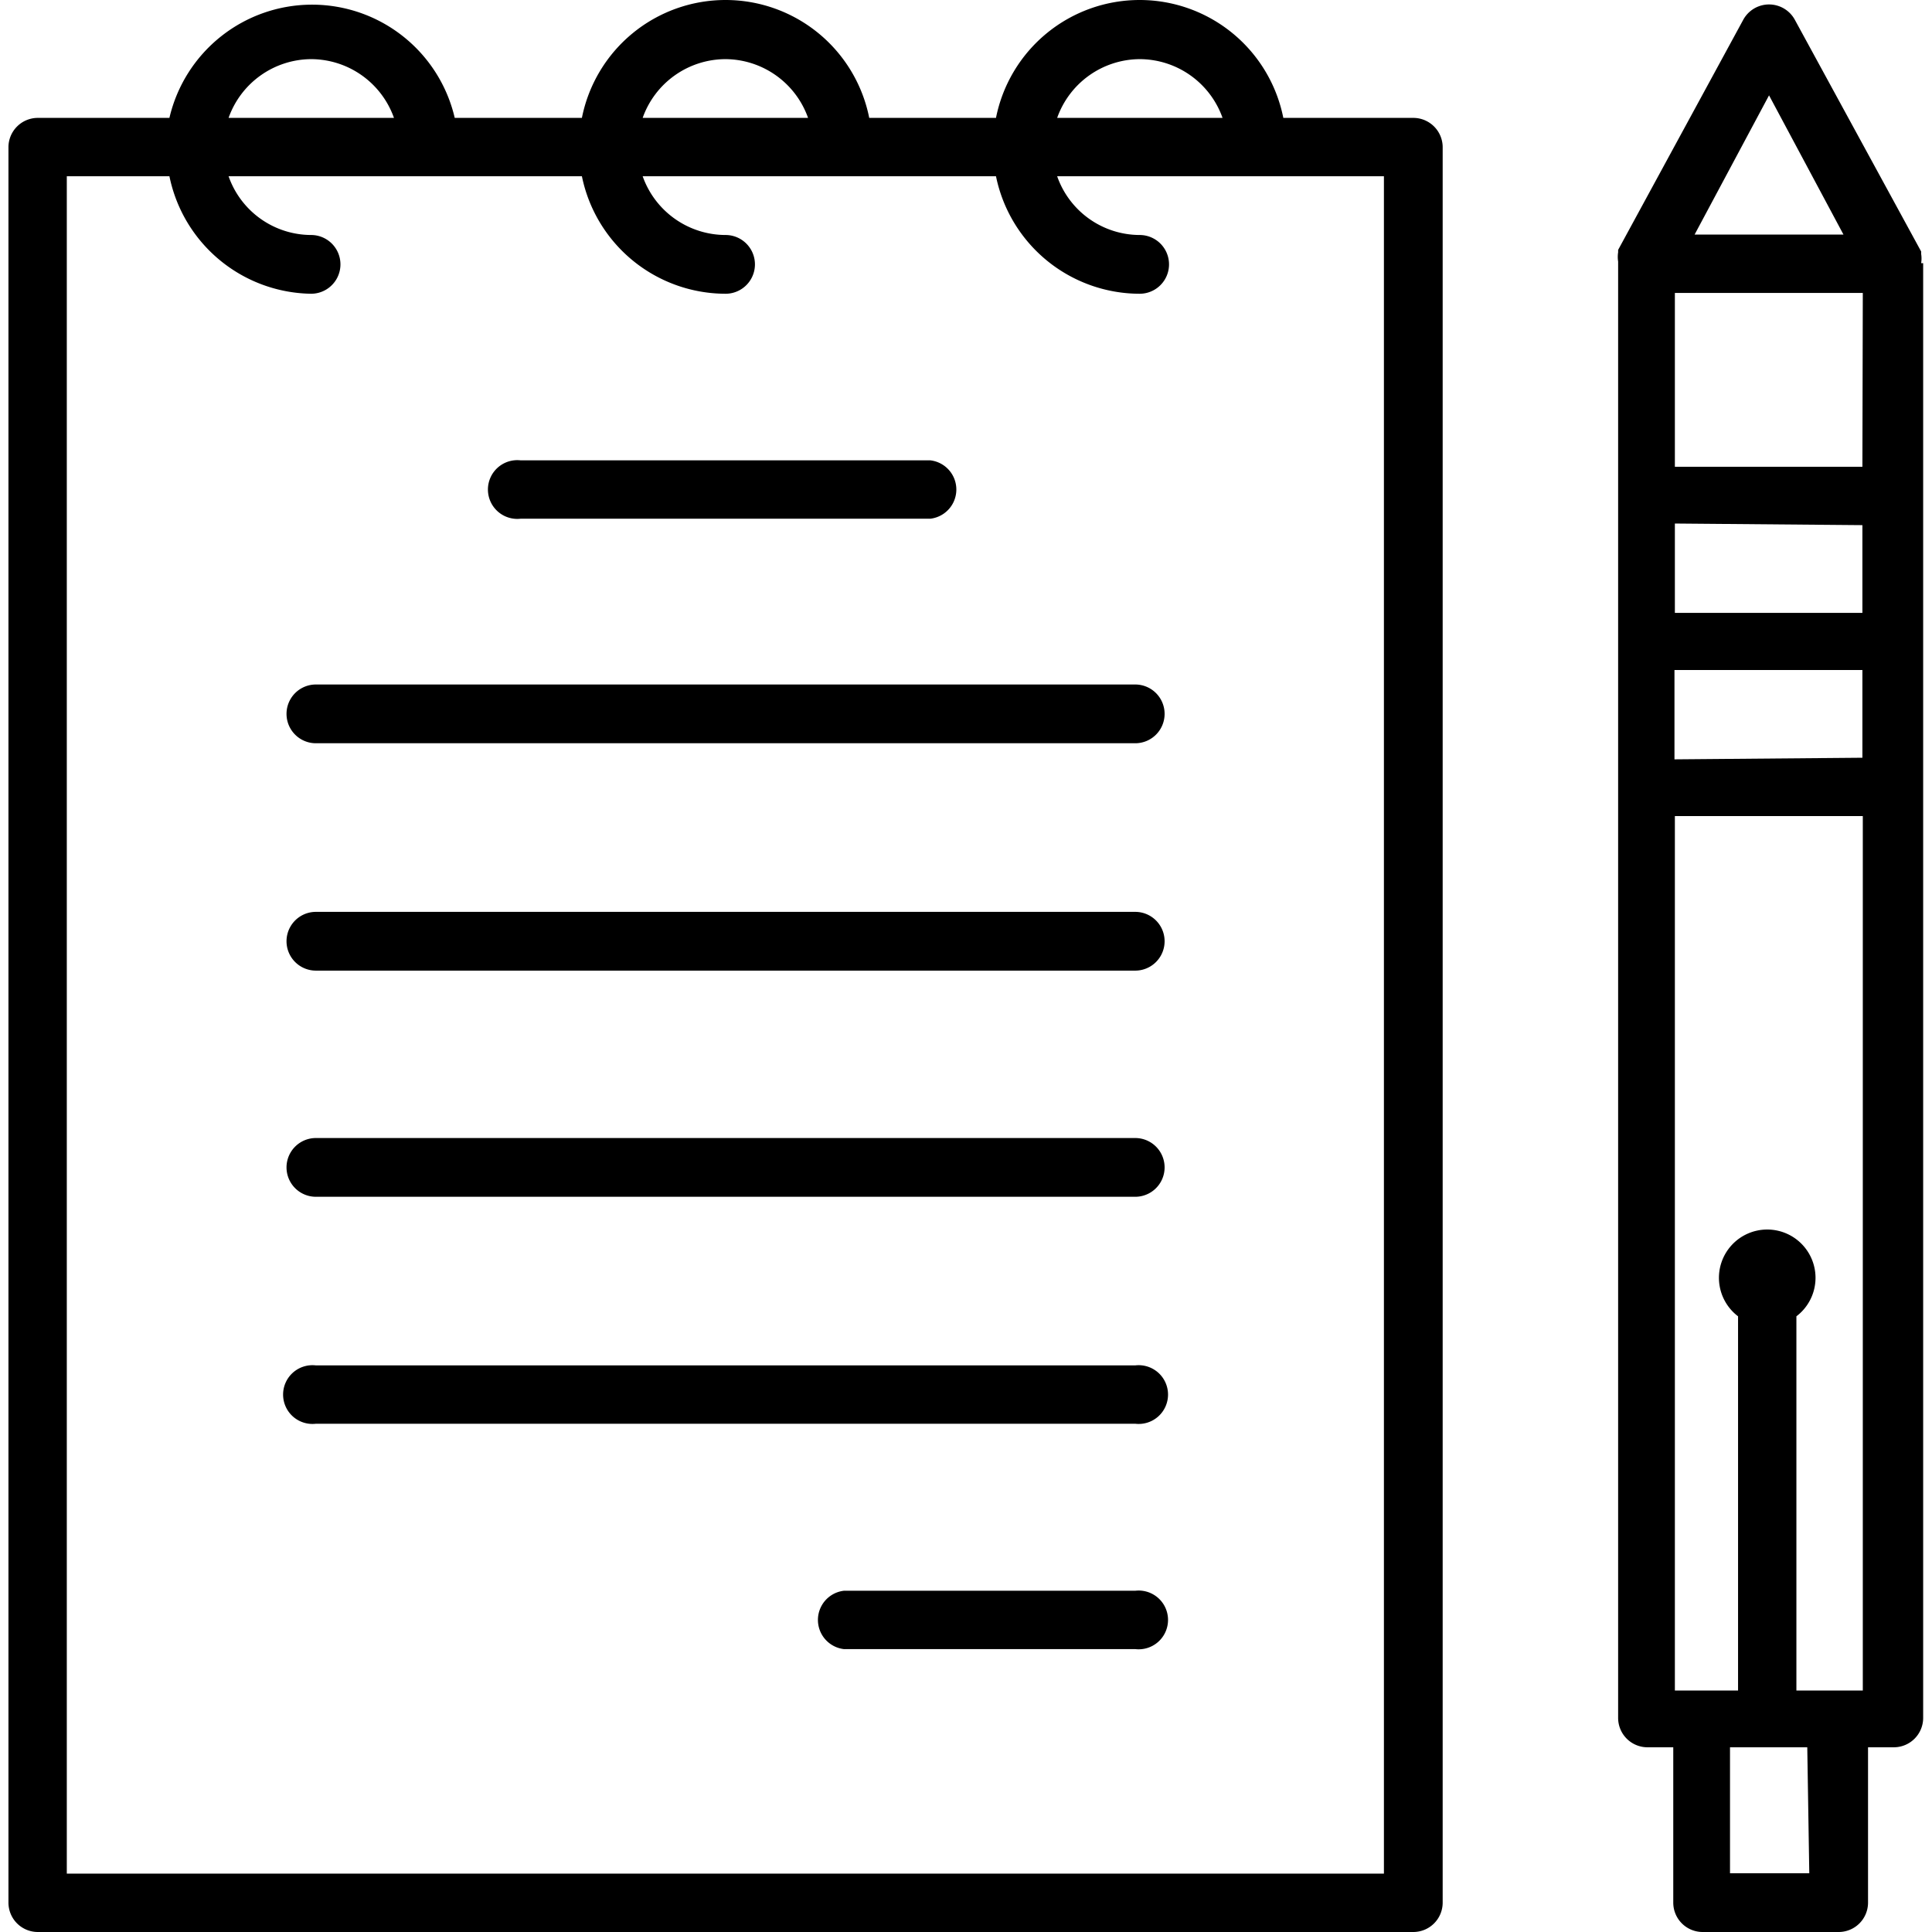<svg viewBox="0 0 1024 1024" xmlns="http://www.w3.org/2000/svg" width="128" height="128"><path d="M749.078 62.485h-68.893a77.638 77.638 0 0 0-152.29 0h-67.187a77.638 77.638 0 0 0-152.29 0h-67.4a77.638 77.638 0 0 0-151.223 0H20.05a15.57 15.57 0 0 0-15.57 15.357v930.588a15.57 15.57 0 0 0 15.57 15.57h729.028a15.57 15.57 0 0 0 15.57-15.57V77.842a15.57 15.57 0 0 0-15.57-15.357z m-145.038-31.14a46.711 46.711 0 0 1 43.938 31.14h-87.663a46.711 46.711 0 0 1 43.725-31.14z m-219.476 0a46.711 46.711 0 0 1 43.725 31.14h-87.663a46.711 46.711 0 0 1 43.938-31.14z m-219.689 0a46.711 46.711 0 0 1 43.938 31.14H121.15a46.711 46.711 0 0 1 43.725-31.14z m568.633 961.728H35.407V93.412H89.796a77.851 77.851 0 0 0 75.078 62.281 15.57 15.57 0 0 0 0-31.14 46.497 46.497 0 0 1-43.725-31.14h187.269a77.851 77.851 0 0 0 76.145 62.281 15.57 15.57 0 0 0 0-31.14 46.711 46.711 0 0 1-43.938-31.14h187.269a77.851 77.851 0 0 0 76.145 62.281 15.57 15.57 0 1 0 0-31.14 46.497 46.497 0 0 1-43.725-31.14h173.192zM1018.251 139.483a15.57 15.57 0 0 0 0-4.906v-1.28L951.278 10.442a15.57 15.57 0 0 0-27.301 0L857.643 132.445v1.28a15.784 15.784 0 0 0 0 4.906v771.899a15.57 15.57 0 0 0 15.57 15.57h13.651v82.33a15.57 15.57 0 0 0 15.57 15.57h72.092a15.57 15.57 0 0 0 15.57-15.57v-82.33h13.651a15.57 15.57 0 0 0 15.57-15.57V139.483zM973.46 896.026h-21.329v-198.36a25.595 25.595 0 1 0-30.927 0V896.026h-33.487V432.545h99.607V896.026z m13.651-648.617h-99.393V155.267h99.607z m0 30.927v46.497h-99.393V277.482z m-99.607 124.135v-47.351h99.607v46.497z m50.123-351.93l39.459 73.799h-78.918z m21.329 942.319h-42.018v-66.76h40.952z"/><path d="M275.999 274.923h217.13a15.57 15.57 0 0 0 0-30.927H275.999a15.57 15.57 0 1 0 0 30.927zM601.694 362.799H167.434a15.57 15.57 0 1 0 0 31.14H601.694A15.57 15.57 0 1 0 601.694 362.799zM601.694 483.308H167.434a15.57 15.57 0 0 0 0 31.14H601.694a15.57 15.57 0 0 0 0-31.14zM601.694 603.177H167.434a15.57 15.57 0 0 0 0 31.14H601.694a15.57 15.57 0 0 0 0-31.14zM601.694 723.687H167.434a15.57 15.57 0 1 0 0 30.927H601.694a15.57 15.57 0 1 0 0-30.927zM601.694 843.129h-154.423a15.57 15.57 0 0 0 0 30.927H601.694a15.57 15.57 0 1 0 0-30.927z"/></svg>
